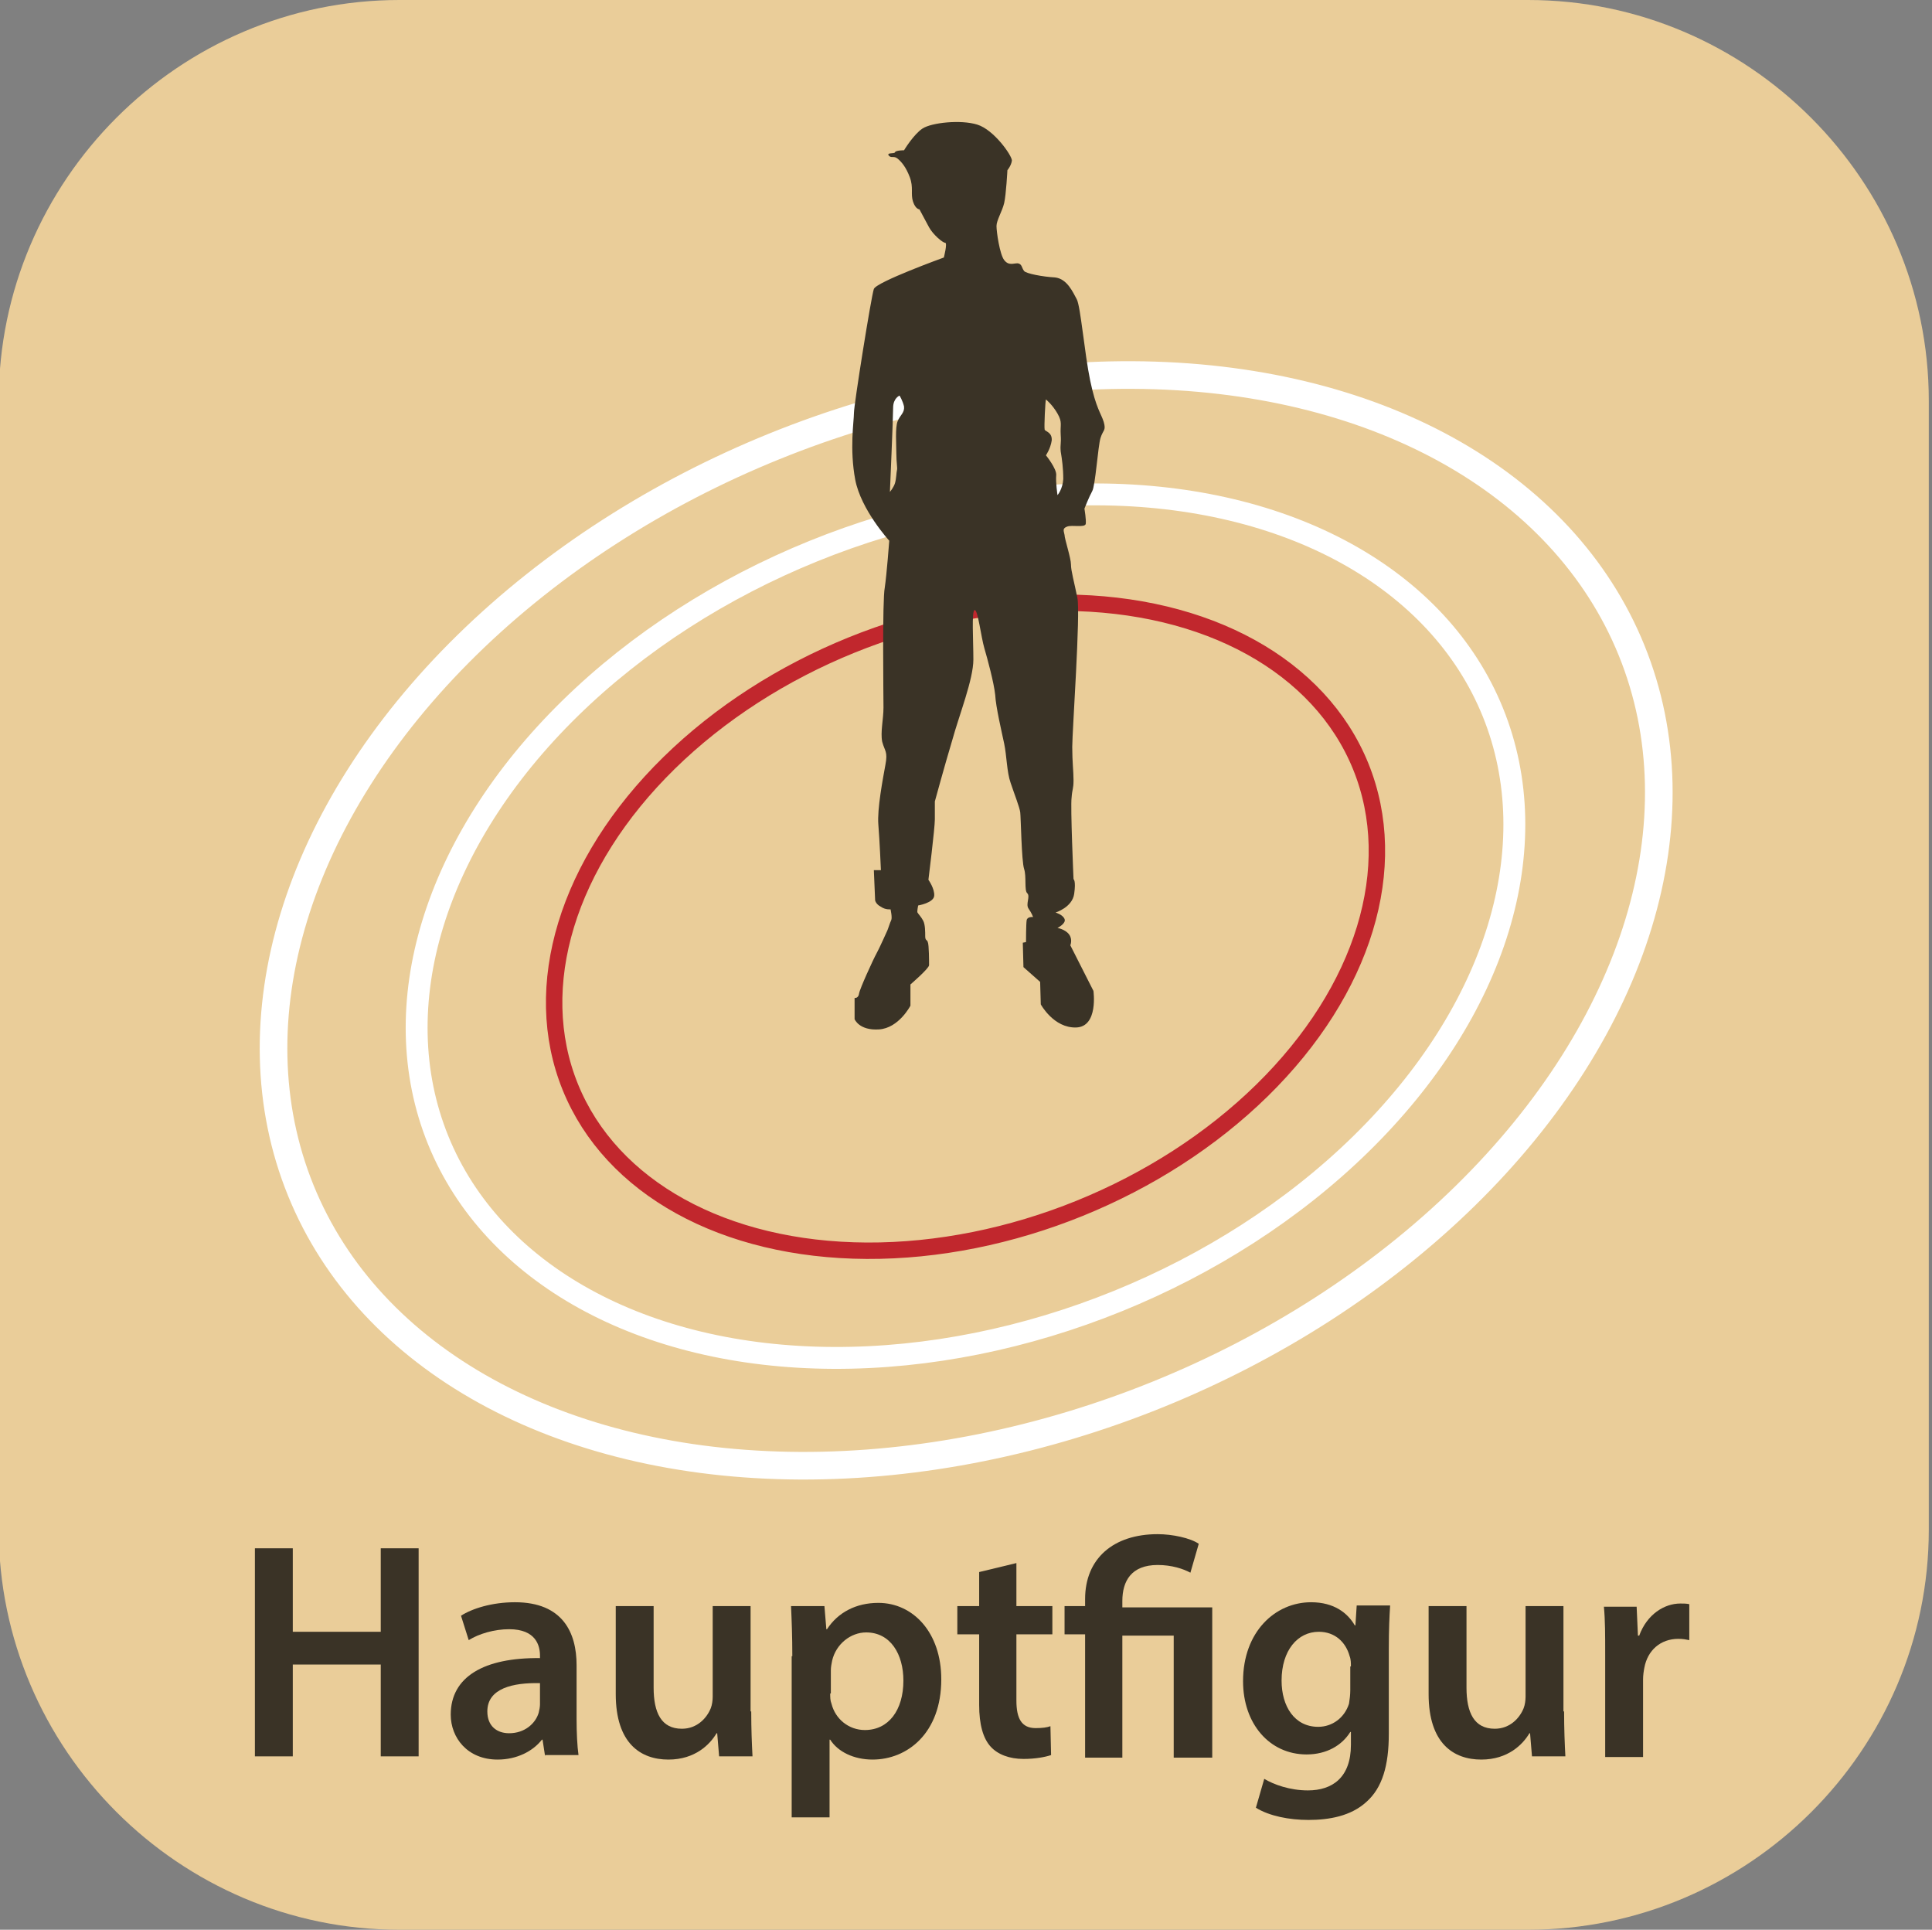 <?xml version="1.0" encoding="utf-8"?>
<!-- Generator: Adobe Illustrator 22.0.1, SVG Export Plug-In . SVG Version: 6.00 Build 0)  -->
<svg version="1.1" id="Ebene_1" xmlns="http://www.w3.org/2000/svg" xmlns:xlink="http://www.w3.org/1999/xlink" x="0px" y="0px"
	 viewBox="0 0 300.9 300.5" style="enable-background:new 0 0 300.9 300.5;" xml:space="preserve">
<rect x="0" y="0" width="300.9" height="300.5" fill="#808080" stroke="none"/>
<style type="text/css">
	.st0{fill:#EACD99;}
	.st1{fill:none;stroke:#FFFFFF;stroke-width:4.3;stroke-miterlimit:10;}
	.st2{fill:none;stroke:#FFFFFF;stroke-width:3.407;stroke-miterlimit:10;}
	.st3{fill:none;stroke:#C1272D;stroke-width:2.554;stroke-miterlimit:10;}
	.st4{display:none;fill:none;stroke:#FFFFFF;stroke-width:2.554;stroke-miterlimit:10;}
	.st5{fill:#3A3326;}
	.st6{enable-background:new    ;}
</style>
<path class="st0" d="M238,300.5H62.2c-34.3,0-62.4-28.1-62.4-62.4V62.4C-0.2,28.1,27.9,0,62.2,0H238c34.3,0,62.4,28.1,62.4,62.4
	v175.8C300.4,272.5,272.3,300.5,238,300.5z"/>
<ellipse transform="matrix(0.927 -0.376 0.376 0.927 -42.825 67.031)" class="st1" cx="150.4" cy="143.3" rx="111.8" ry="79.6"/>
<ellipse transform="matrix(0.927 -0.376 0.376 0.927 -43.176 67.059)" class="st2" cx="150.3" cy="144.2" rx="88.6" ry="63"/>
<ellipse transform="matrix(0.927 -0.376 0.376 0.927 -43.209 67.055)" class="st3" cx="150.3" cy="144.3" rx="66.4" ry="47.3"/>
<ellipse transform="matrix(0.927 -0.376 0.376 0.927 -43.209 67.055)" class="st4" cx="150.3" cy="144.3" rx="66.4" ry="47.3"/>
<path class="st5" d="M171.4,68.2c0.4-1.3,0.9-1.1,0.5-2.5c-0.4-1.3-1.2-2.1-2.1-6.4c-0.9-4.3-1.5-11.6-2.1-12.7
	c-0.6-1.1-1.5-3.2-3.4-3.4c-1.9-0.1-4.5-0.6-4.8-1c-0.4-0.5-0.3-1.1-1-1.2c-0.7,0-1.4,0.4-2.1-0.5c-0.7-0.9-1.2-4.4-1.2-5.3
	c0-0.9,0.9-2.3,1.2-3.6c0.3-1.3,0.5-5.1,0.5-5.1s0.6-0.7,0.7-1.5c0-0.8-2.8-4.8-5.4-5.6c-2.6-0.8-7.1-0.3-8.5,0.6s-2.9,3.4-2.9,3.4
	s-1.3,0-1.4,0.3c-0.1,0.3-1.3,0-1,0.5c0.4,0.5,0.8,0,1.4,0.5c0.6,0.5,1.3,1.3,1.9,2.9c0.6,1.6,0.1,2.6,0.5,3.8c0.4,1.2,1,1.2,1,1.2
	s0.9,1.7,1.5,2.8s2.1,2.4,2.5,2.4s-0.2,2.3-0.2,2.3s-10.5,3.8-10.9,4.9c-0.4,1.1-3.1,18-3.1,19.3c0,1.3-0.7,5.6,0.2,10.4
	c0.9,4.7,5.3,9.5,5.3,9.5s-0.4,5.3-0.7,7.3c-0.4,2-0.2,16.9-0.2,18.7s-0.5,3.8-0.2,5.3c0.4,1.5,0.9,1.5,0.5,3.6
	c-0.4,2.2-1.3,6.9-1.1,9.3s0.4,7.1,0.4,7.1h-1.1l0.2,4.7c0,0,0.1,0.6,0.9,1c0.7,0.5,1.5,0.4,1.5,0.4s0.3,1.3,0.1,1.7
	s-0.5,1.4-0.6,1.6c-0.1,0.2-1.2,2.7-1.7,3.6c-0.5,0.9-2.6,5.5-2.7,6.2c-0.1,0.8-0.7,0.7-0.7,0.7v3.3c0,0,0.7,1.8,3.8,1.6
	s4.9-3.7,4.9-3.7v-3.3c0,0,2.9-2.5,2.9-3s0-3.2-0.2-3.6c-0.1-0.4-0.4-0.2-0.4-0.9s0-1.8-0.3-2.4c-0.3-0.6-0.8-1.1-0.9-1.3
	c-0.1-0.1,0.1-1.1,0.1-1.1s2.4-0.4,2.5-1.5s-0.9-2.5-0.9-2.5s1-8,1-9.4s0-2.8,0-2.8s1.5-5.5,2.7-9.5c1.1-4,3.3-9.5,3.3-12.6
	c0-3-0.3-7.6,0.2-7.7s1,4.2,1.5,5.9c0.5,1.7,1.5,5.4,1.7,7.3c0.1,1.9,1,5.7,1.4,7.6s0.4,4.4,1,6.1c0.6,1.8,1.4,3.8,1.5,4.6
	c0.1,0.8,0.2,7.6,0.6,8.8c0.4,1.2,0,3.4,0.5,3.8c0.5,0.5-0.3,1.7,0.2,2.4s0.7,1.3,0.7,1.3s-0.9-0.1-1,0.5s-0.1,3.4-0.1,3.4l-0.5,0.1
	l0.1,3.8l2.6,2.3l0.1,3.5c0,0,2,3.7,5.5,3.6c3.5-0.1,2.7-5.7,2.7-5.7l-3.6-7.1c0,0,0.4-0.9-0.2-1.7s-1.8-1-1.8-1s1.4-0.7,1.1-1.4
	s-1.4-1-1.4-1s2.6-0.8,2.9-2.9c0.3-2.1-0.1-2.3-0.1-2.3s-0.5-11.3-0.3-12.7c0.1-1.4,0.3-1.3,0.3-2.7c0-1.4-0.2-2.8-0.2-5.2
	c0-2.4,1.3-20.8,0.8-23.2c-0.5-2.5-1-4.2-1-5.2s-1-4-1-4.6c-0.1-0.6-0.4-1,0.4-1.3s2.7,0.2,2.9-0.4c0.1-0.6-0.2-2.4-0.2-2.4
	s0.7-1.8,1.2-2.7C170.6,75.7,171,69.5,171.4,68.2z M139.8,65.6c-0.4,1-0.2,3.6-0.2,5s0.2,2.3,0.1,2.6c-0.1,0.4-0.1,1.3-0.3,2
	s-0.8,1.4-0.8,1.4s0.5-11.6,0.5-13.1s1-1.9,1-1.9s0.5,0.8,0.7,1.7C140.9,64.3,140.2,64.6,139.8,65.6z M164.7,77.1c0,0-0.3-2-0.2-3.1
	c0.1-1-1.6-3.1-1.6-3.1s0.7-1,0.9-2.3c0.1-1.3-1-1.4-1.1-1.7c-0.1-0.4,0.1-4.5,0.2-4.7c0,0,1,0.8,1.8,2.2s0.4,1.7,0.5,3.3
	c0.1,1.5-0.1,1.4,0,2.6c0.2,1.2,0.4,2.6,0.4,4.3C165.5,76.2,164.7,77.1,164.7,77.1z"/>
<g class="st6">
	<path class="st5" d="M45.6,241.1v13h13.7v-13h5.9v32.4h-5.9v-14.3H45.6v14.3h-5.9v-32.4H45.6z"/>
	<path class="st5" d="M84.9,273.5l-0.4-2.6h-0.1c-1.4,1.8-3.9,3.1-6.9,3.1c-4.7,0-7.3-3.4-7.3-7c0-5.9,5.2-8.9,13.9-8.8v-0.4
		c0-1.5-0.6-4.1-4.8-4.1c-2.3,0-4.7,0.7-6.3,1.7l-1.2-3.8c1.7-1.1,4.8-2.1,8.4-2.1c7.5,0,9.6,4.8,9.6,9.8v8.4c0,2.1,0.1,4.2,0.3,5.6
		H84.9z M84.1,262.1c-4.2-0.1-8.2,0.8-8.2,4.4c0,2.3,1.5,3.4,3.4,3.4c2.4,0,4.1-1.5,4.6-3.2c0.1-0.4,0.2-0.9,0.2-1.3V262.1z"/>
	<path class="st5" d="M117,266.5c0,2.8,0.1,5.1,0.2,7H112l-0.3-3.6h-0.1c-1,1.7-3.3,4.1-7.5,4.1c-4.3,0-8.2-2.5-8.2-10.2v-13.7h5.9
		v12.7c0,3.9,1.2,6.4,4.4,6.4c2.4,0,3.9-1.7,4.5-3.2c0.2-0.5,0.3-1.2,0.3-1.8v-14.1h5.9V266.5z"/>
	<path class="st5" d="M123.4,257.9c0-3.1-0.1-5.6-0.2-7.8h5.2l0.3,3.6h0.1c1.7-2.6,4.5-4.1,8-4.1c5.4,0,9.8,4.6,9.8,11.9
		c0,8.4-5.3,12.5-10.7,12.5c-2.9,0-5.4-1.2-6.6-3.1h-0.1V283h-5.9V257.9z M129.3,263.7c0,0.6,0,1.1,0.2,1.6c0.6,2.4,2.7,4.1,5.2,4.1
		c3.7,0,6-3.1,6-7.7c0-4.1-2-7.5-5.8-7.5c-2.4,0-4.7,1.8-5.3,4.4c-0.1,0.5-0.2,1-0.2,1.5V263.7z"/>
	<path class="st5" d="M158.3,243.4v6.7h5.6v4.4h-5.6v10.3c0,2.8,0.8,4.3,3,4.3c1,0,1.8-0.1,2.3-0.3l0.1,4.5
		c-0.9,0.3-2.4,0.6-4.3,0.6c-2.2,0-4-0.7-5.1-1.9c-1.2-1.3-1.8-3.5-1.8-6.5v-11h-3.4v-4.4h3.4v-5.3L158.3,243.4z"/>
	<path class="st5" d="M169,273.5v-19h-3.2v-4.4h3.2V249c0-6.3,4.4-10.1,11.3-10.1c2.3,0,5.1,0.6,6.4,1.5l-1.3,4.5
		c-1.1-0.6-2.9-1.2-5.1-1.2c-4.1,0-5.5,2.5-5.5,5.6v1h14v23.4h-6v-19h-8v19H169z"/>
	<path class="st5" d="M216.5,250.1c-0.1,1.6-0.2,3.5-0.2,6.7v13.2c0,4.9-1,8.4-3.5,10.6c-2.4,2.2-5.8,2.8-9,2.8
		c-3,0-6.1-0.6-8.2-1.9l1.3-4.5c1.5,0.9,4,1.8,6.8,1.8c3.8,0,6.7-2,6.7-7.1v-2h-0.1c-1.3,2.1-3.7,3.5-6.8,3.5
		c-5.8,0-9.9-4.8-9.9-11.4c0-7.7,5-12.3,10.6-12.3c3.6,0,5.7,1.7,6.8,3.6h0.1l0.2-3.1H216.5z M210.4,259.5c0-0.5,0-1.1-0.2-1.6
		c-0.6-2.2-2.3-3.8-4.8-3.8c-3.3,0-5.8,2.9-5.8,7.6c0,4,2,7.2,5.7,7.2c2.2,0,4.1-1.4,4.8-3.6c0.1-0.6,0.2-1.4,0.2-2.1V259.5z"/>
	<path class="st5" d="M243.6,266.5c0,2.8,0.1,5.1,0.2,7h-5.2l-0.3-3.6h-0.1c-1,1.7-3.3,4.1-7.5,4.1c-4.3,0-8.2-2.5-8.2-10.2v-13.7
		h5.9v12.7c0,3.9,1.2,6.4,4.4,6.4c2.4,0,3.9-1.7,4.5-3.2c0.2-0.5,0.3-1.2,0.3-1.8v-14.1h5.9V266.5z"/>
	<path class="st5" d="M250,257.7c0-3.2,0-5.4-0.2-7.5h5.1l0.2,4.5h0.2c1.2-3.3,3.9-5,6.4-5c0.6,0,0.9,0,1.4,0.1v5.6
		c-0.5-0.1-1-0.2-1.7-0.2c-2.8,0-4.8,1.8-5.3,4.5c-0.1,0.5-0.2,1.2-0.2,1.8v12.1H250V257.7z"/>
</g>
</svg>
